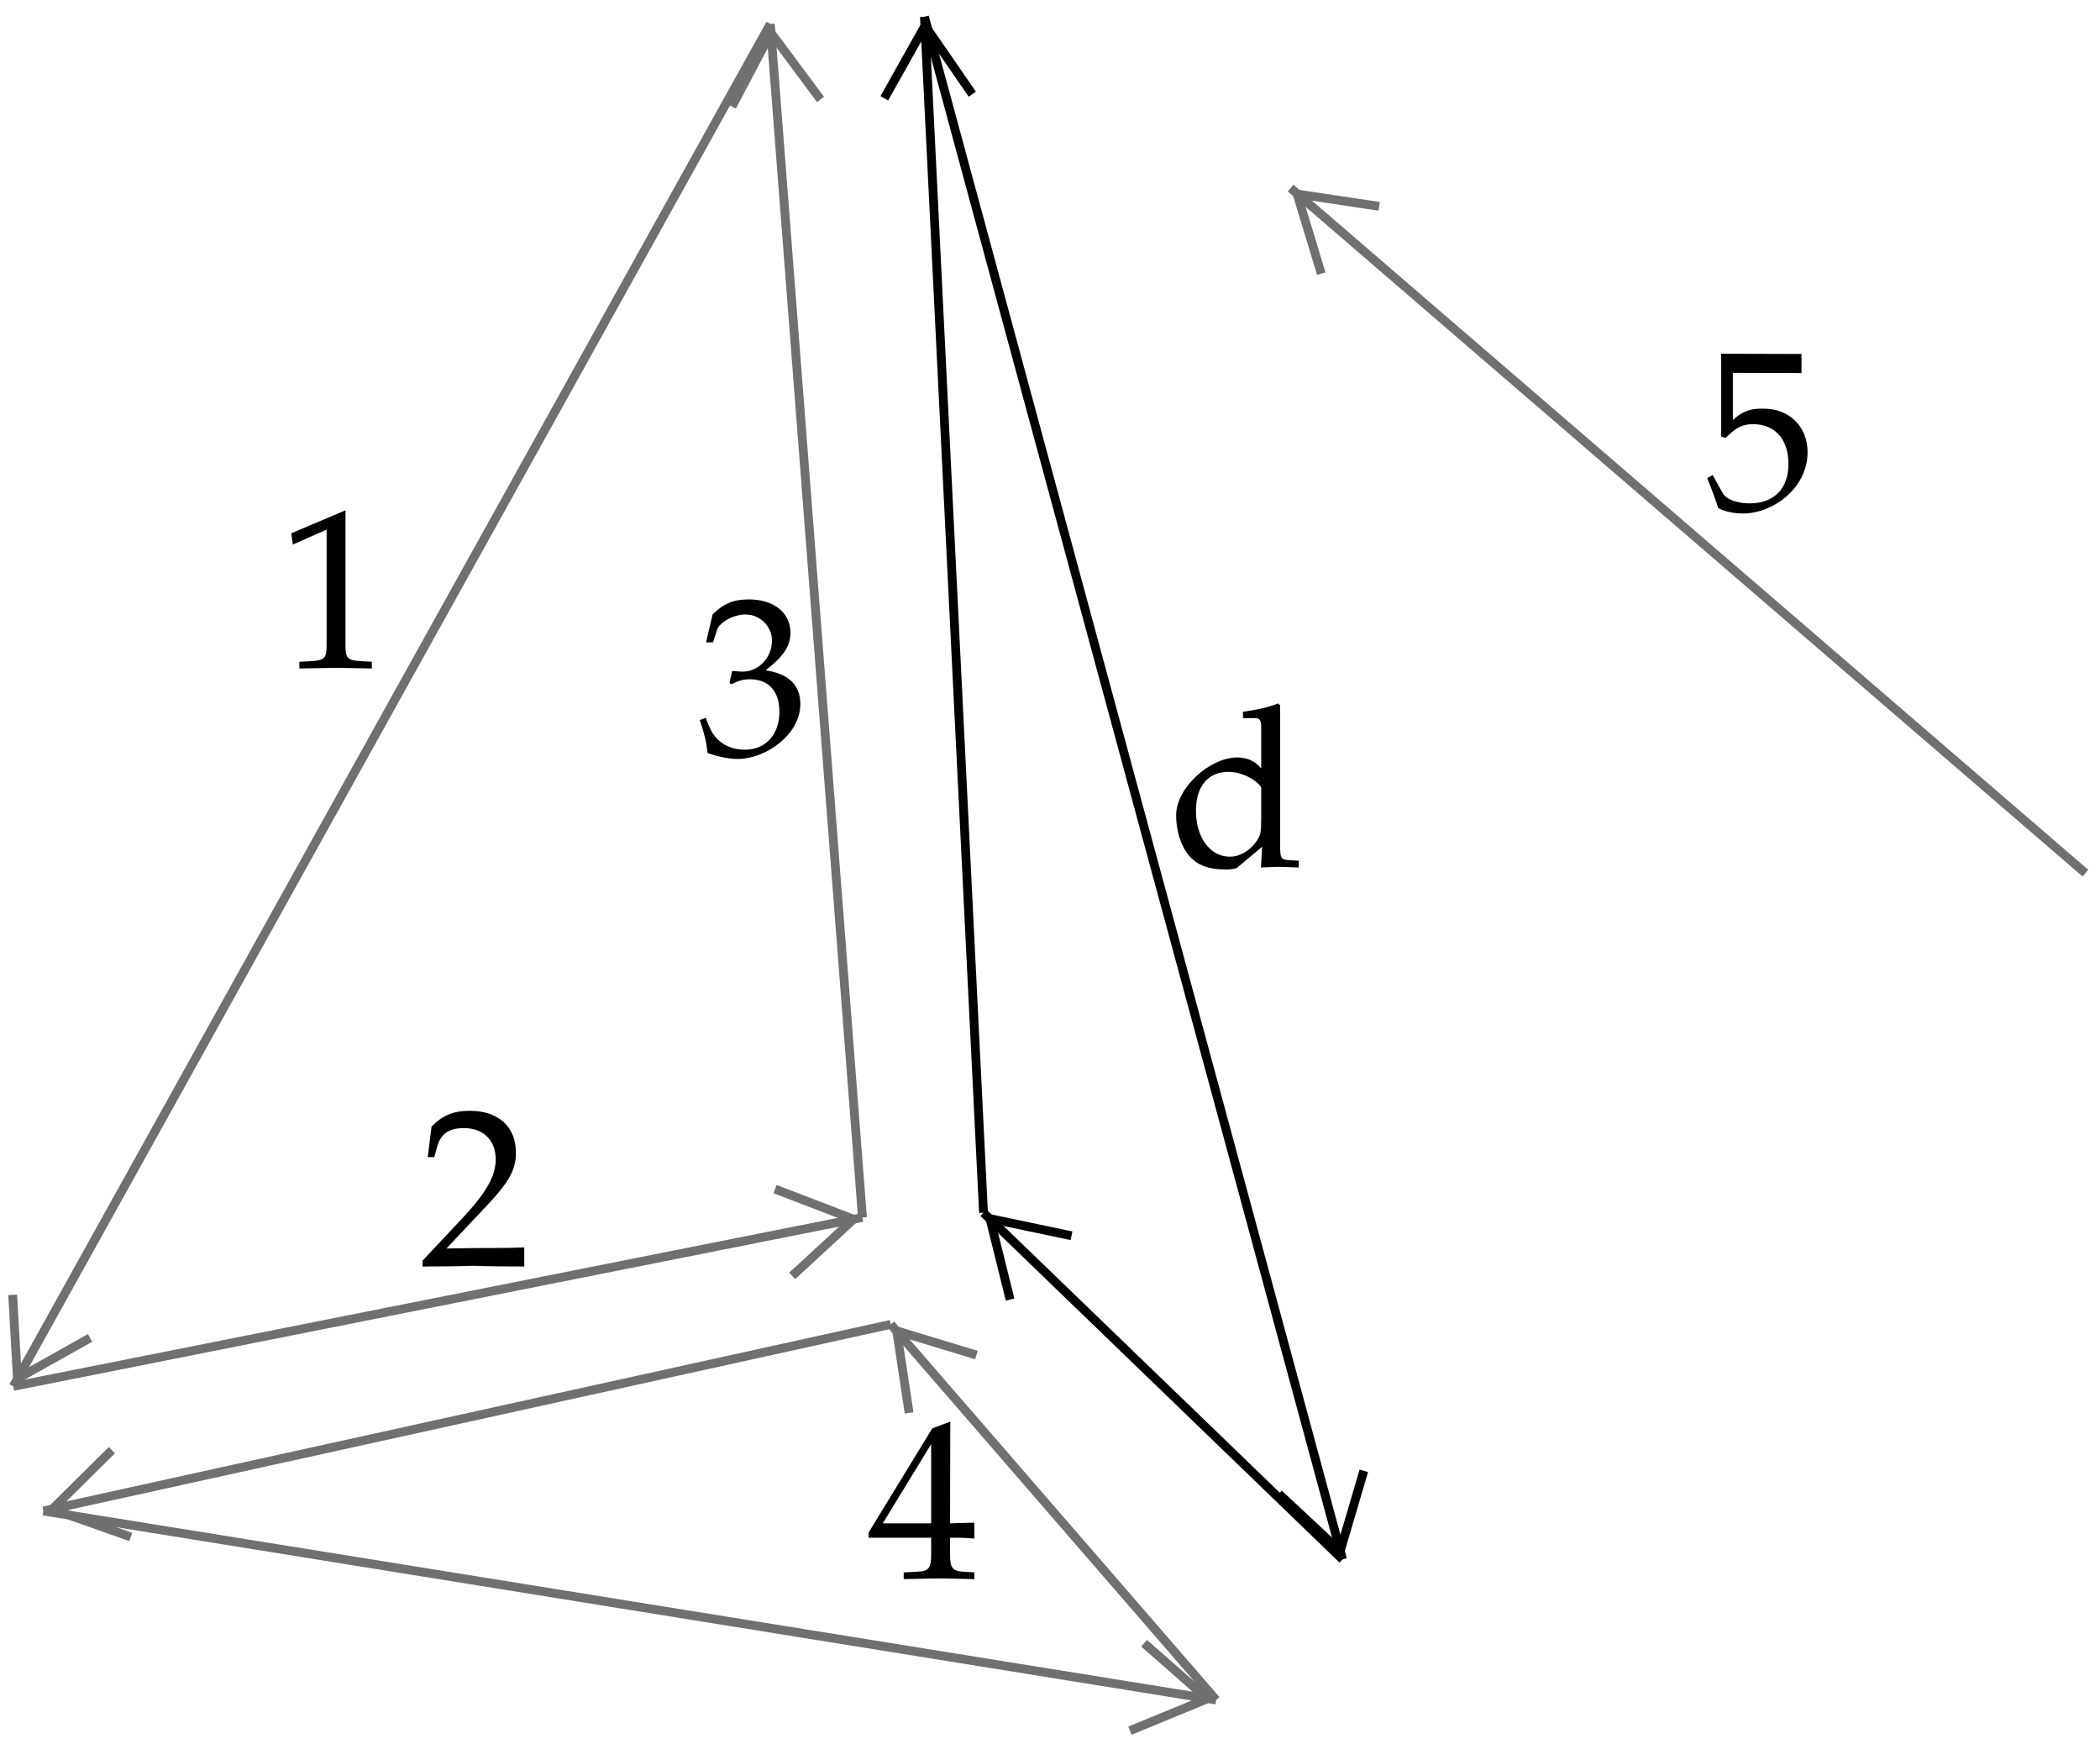 <?xml version="1.0" standalone="no"?>
<!DOCTYPE svg PUBLIC "-//W3C//DTD SVG 1.1//EN" "http://www.w3.org/Graphics/SVG/1.1/DTD/svg11.dtd">
<svg width="100%" height="100%" viewBox="0 0 224 186" version="1.1" xmlns="http://www.w3.org/2000/svg" xmlns:xlink="http://www.w3.org/1999/xlink" xml:space="preserve" style="fill-rule:evenodd;clip-rule:evenodd;stroke-linejoin:round;stroke-miterlimit:10;">
    <clipPath id="_clip1">
        <path d="M0,0L0,186L224,186L224,0L0,0ZM84.499,136.086L93.821,134.259L91.995,125L82.672,126.826L91.05,130.039L84.499,136.086Z"/>
    </clipPath>
    <g clip-path="url(#_clip1)">
        <path d="M1.415,147.865L91.995,129.85" style="fill:none;stroke-width:0.94px;stroke:rgb(112,112,112);"/>
    </g>
    <path d="M84.499,136.086L91.05,130.039L82.672,126.826" style="fill:none;stroke-width:0.94px;stroke-linejoin:miter;stroke:rgb(112,112,112);"/>
    <clipPath id="_clip2">
        <path d="M0,0L0,186L224,186L224,0L0,0ZM11.934,154.668L2.675,156.684L4.691,165.943L13.95,163.927L5.572,160.967L11.934,154.668Z"/>
    </clipPath>
    <g clip-path="url(#_clip2)">
        <path d="M95.018,141.251L4.627,161.156" style="fill:none;stroke-width:0.94px;stroke:rgb(112,112,112);"/>
    </g>
    <path d="M11.934,154.668L5.572,160.967L13.95,163.927" style="fill:none;stroke-width:0.94px;stroke-linejoin:miter;stroke:rgb(112,112,112);"/>
    <clipPath id="_clip3">
        <path d="M0,0L0,186L224,186L224,0L0,0ZM87.522,10.61L86.766,1.224L77.381,1.917L78.074,11.366L82.231,3.492L87.522,10.61Z"/>
    </clipPath>
    <g clip-path="url(#_clip3)">
        <path d="M91.995,129.85L82.168,2.547" style="fill:none;stroke-width:0.94px;stroke:rgb(112,112,112);"/>
    </g>
    <path d="M87.522,10.61L82.231,3.492L78.074,11.366" style="fill:none;stroke-width:0.94px;stroke-linejoin:miter;stroke:rgb(112,112,112);"/>
    <clipPath id="_clip4">
        <path d="M0,0L0,186L224,186L224,0L0,0ZM103.711,10.043L103.27,0.595L93.821,1.035L94.325,10.484L98.672,2.736L103.711,10.043Z"/>
    </clipPath>
    <g clip-path="url(#_clip4)">
        <path d="M104.907,129.346L98.609,1.791" style="fill:none;stroke-width:0.94px;stroke:black;"/>
    </g>
    <path d="M103.711,10.043L98.672,2.736L94.325,10.484" style="fill:none;stroke-width:0.94px;stroke-linejoin:miter;stroke:black;"/>
    <clipPath id="_clip5">
        <path d="M0,0L0,186L224,186L224,0L0,0ZM114.293,131.802L107.49,125.252L100.939,132.054L107.742,138.606L105.6,129.976L114.293,131.802Z"/>
    </clipPath>
    <g clip-path="url(#_clip5)">
        <path d="M143.205,166.321L104.907,129.346" style="fill:none;stroke-width:0.94px;stroke:black;"/>
    </g>
    <path d="M114.293,131.802L105.6,129.976L107.742,138.605" style="fill:none;stroke-width:0.94px;stroke-linejoin:miter;stroke:black;"/>
    <clipPath id="_clip6">
        <path d="M0,0L0,186L224,186L224,0L0,0ZM104.152,144.527L97.916,137.409L90.798,143.582L96.971,150.7L95.648,141.944L104.152,144.527Z"/>
    </clipPath>
    <g clip-path="url(#_clip6)">
        <path d="M129.726,181.313L95.018,141.251" style="fill:none;stroke-width:0.94px;stroke:rgb(112,112,112);"/>
    </g>
    <path d="M104.152,144.527L95.648,141.944L96.971,150.7" style="fill:none;stroke-width:0.94px;stroke-linejoin:miter;stroke:rgb(112,112,112);"/>
    <clipPath id="_clip7">
        <path d="M0,0L0,186L224,186L224,0L0,0ZM147.111,22.011L139.993,15.838L133.82,23.019L140.938,29.192L138.355,20.688L147.111,22.011Z"/>
    </clipPath>
    <g clip-path="url(#_clip7)">
        <path d="M222.447,93.127L137.662,20.058" style="fill:none;stroke-width:0.94px;stroke:rgb(112,112,112);"/>
    </g>
    <path d="M147.111,22.011L138.355,20.688L140.938,29.192" style="fill:none;stroke-width:0.94px;stroke-linejoin:miter;stroke:rgb(112,112,112);"/>
    <clipPath id="_clip8">
        <path d="M0,0L0,186L224,186L224,0L0,0ZM1.352,138.102L-3.12,146.353L5.068,150.952L9.604,142.7L1.856,147.046L1.352,138.102Z"/>
    </clipPath>
    <g clip-path="url(#_clip8)">
        <path d="M82.168,2.547L1.415,147.865" style="fill:none;stroke-width:0.94px;stroke:rgb(112,112,112);"/>
    </g>
    <path d="M1.352,138.102L1.856,147.046L9.604,142.7" style="fill:none;stroke-width:0.94px;stroke-linejoin:miter;stroke:rgb(112,112,112);"/>
    <clipPath id="_clip9">
        <path d="M0,0L0,186L224,186L224,0L0,0ZM120.529,184.588L129.852,186.1L131.363,176.777L122.041,175.266L128.781,181.187L120.529,184.588Z"/>
    </clipPath>
    <g clip-path="url(#_clip9)">
        <path d="M4.627,161.156L129.726,181.313" style="fill:none;stroke-width:0.94px;stroke:rgb(112,112,112);"/>
    </g>
    <path d="M120.529,184.588L128.781,181.187L122.041,175.266" style="fill:none;stroke-width:0.94px;stroke-linejoin:miter;stroke:rgb(112,112,112);"/>
    <clipPath id="_clip10">
        <path d="M0,0L0,186L224,186L224,0L0,0ZM136.402,159.329L138.859,168.463L147.993,165.943L145.473,156.873L142.954,165.439L136.402,159.329Z"/>
    </clipPath>
    <g clip-path="url(#_clip10)">
        <path d="M98.609,1.791L143.205,166.321" style="fill:none;stroke-width:0.94px;stroke:black;"/>
    </g>
    <path d="M136.402,159.329L142.954,165.439L145.473,156.873" style="fill:none;stroke-width:0.94px;stroke-linejoin:miter;stroke:black;"/>
    <path d="M45.073,134.456L45.073,135.08C49.561,135.08 49.561,135.008 50.425,135.008C51.289,135.008 51.289,135.08 55.921,135.08L55.921,133.04C53.161,133.16 52.057,133.064 47.617,133.16L51.985,128.528C54.313,126.056 55.033,124.736 55.033,122.936C55.033,120.176 53.161,118.472 50.113,118.472C48.385,118.472 47.209,118.952 46.033,120.152L45.625,123.416L46.321,123.416L46.633,122.312C47.017,120.92 47.881,120.32 49.489,120.32C51.553,120.32 52.873,121.616 52.873,123.656C52.873,125.456 51.865,127.232 49.153,130.112L45.073,134.456Z" style="fill:black;fill-rule:nonzero;"/>
    <path d="M138.536,92.524L138.536,91.804L137.432,91.732C136.616,91.684 136.544,91.516 136.544,90.004L136.544,75.22L136.328,75.028C135.272,75.436 134.48,75.628 132.584,75.916L132.584,76.588L133.928,76.588C134.36,76.588 134.528,76.852 134.528,77.572L134.528,81.964C133.856,81.124 132.944,80.788 131.984,80.788C129.032,80.788 125.456,84.028 125.456,86.956C125.456,88.876 126.128,90.772 127.304,91.732C128.12,92.428 129.248,92.74 130.808,92.74C131.288,92.74 131.84,92.644 131.96,92.548L134.624,90.316L134.504,92.524C135.68,92.476 136.064,92.452 136.352,92.452C136.784,92.452 138.32,92.524 138.536,92.524ZM134.528,84.052L134.528,87.148C134.528,88.708 134.48,88.948 134.168,89.5C133.496,90.628 132.32,91.372 131.192,91.372C129.08,91.372 127.568,89.332 127.568,86.476C127.568,83.86 128.864,82.324 131.024,82.324C132.92,82.324 134.528,83.668 134.528,84.052Z" style="fill:black;fill-rule:nonzero;"/>
    <g>
        <path d="M39.662,71.3L39.662,70.58L38.414,70.508C37.094,70.436 36.854,70.172 36.854,68.924L36.854,54.428L31.07,56.876L31.238,58.076L34.838,56.492L34.838,68.924C34.838,70.172 34.574,70.436 33.278,70.508L31.934,70.58L31.934,71.3C35.63,71.228 35.63,71.228 35.894,71.228C36.638,71.228 39.278,71.3 39.662,71.3Z" style="fill:black;fill-rule:nonzero;"/>
        <path d="M85.369,75.09C85.369,72.186 82.801,71.682 81.673,71.49C83.593,70.002 84.313,68.898 84.313,67.482C84.313,65.346 82.537,63.93 79.873,63.93C78.241,63.93 77.161,64.386 76.009,65.538L75.313,68.514L76.057,68.514L76.489,67.17C76.753,66.354 78.265,65.538 79.513,65.538C81.073,65.538 82.345,66.81 82.345,68.322C82.345,70.122 80.929,71.634 79.225,71.634C79.033,71.634 78.769,71.61 78.457,71.586L78.097,71.562L77.809,72.834L77.977,72.978C78.889,72.57 79.345,72.45 79.993,72.45C81.985,72.45 83.137,73.722 83.137,75.906C83.137,78.354 81.673,79.962 79.441,79.962C78.337,79.962 77.353,79.602 76.633,78.93C76.057,78.402 75.745,77.85 75.289,76.554L74.641,76.794C75.145,78.258 75.337,79.122 75.481,80.322C76.753,80.754 77.809,80.946 78.697,80.946C81.649,80.946 85.369,78.378 85.369,75.09Z" style="fill:black;fill-rule:nonzero;"/>
    </g>
    <path d="M192.807,48.217C192.807,45.505 190.863,43.585 188.127,43.585C186.975,43.585 186.111,43.657 184.839,44.785L184.839,39.769L192.159,39.793L192.159,37.753L183.591,37.729L183.591,46.561L184.071,46.705C185.199,45.577 185.847,45.241 187.023,45.241C189.327,45.241 190.767,46.873 190.767,49.465C190.767,52.129 189.231,53.689 186.615,53.689C185.319,53.689 184.119,53.257 183.783,52.633L182.679,50.665L182.103,51.001C182.655,52.369 182.943,53.137 183.279,54.193C183.951,54.553 184.911,54.769 185.943,54.769C189.015,54.769 192.807,52.153 192.807,48.217Z" style="fill:black;fill-rule:nonzero;"/>
    <path d="M99.324,164.009L99.324,165.809C99.324,167.249 99.06,167.585 97.884,167.633L96.396,167.705L96.396,168.425C99.588,168.353 99.588,168.353 100.164,168.353C100.74,168.353 100.74,168.353 103.932,168.425L103.932,167.705L102.78,167.633C101.604,167.561 101.34,167.249 101.34,165.809L101.34,164.009C102.756,164.009 103.26,164.033 103.932,164.105L103.932,162.401L101.34,162.473L101.364,151.625L99.444,152.345L92.652,163.457L92.652,164.009L99.324,164.009ZM99.324,162.473L94.164,162.473L99.324,154.025L99.324,162.473Z" style="fill:black;fill-rule:nonzero;"/>
</svg>
